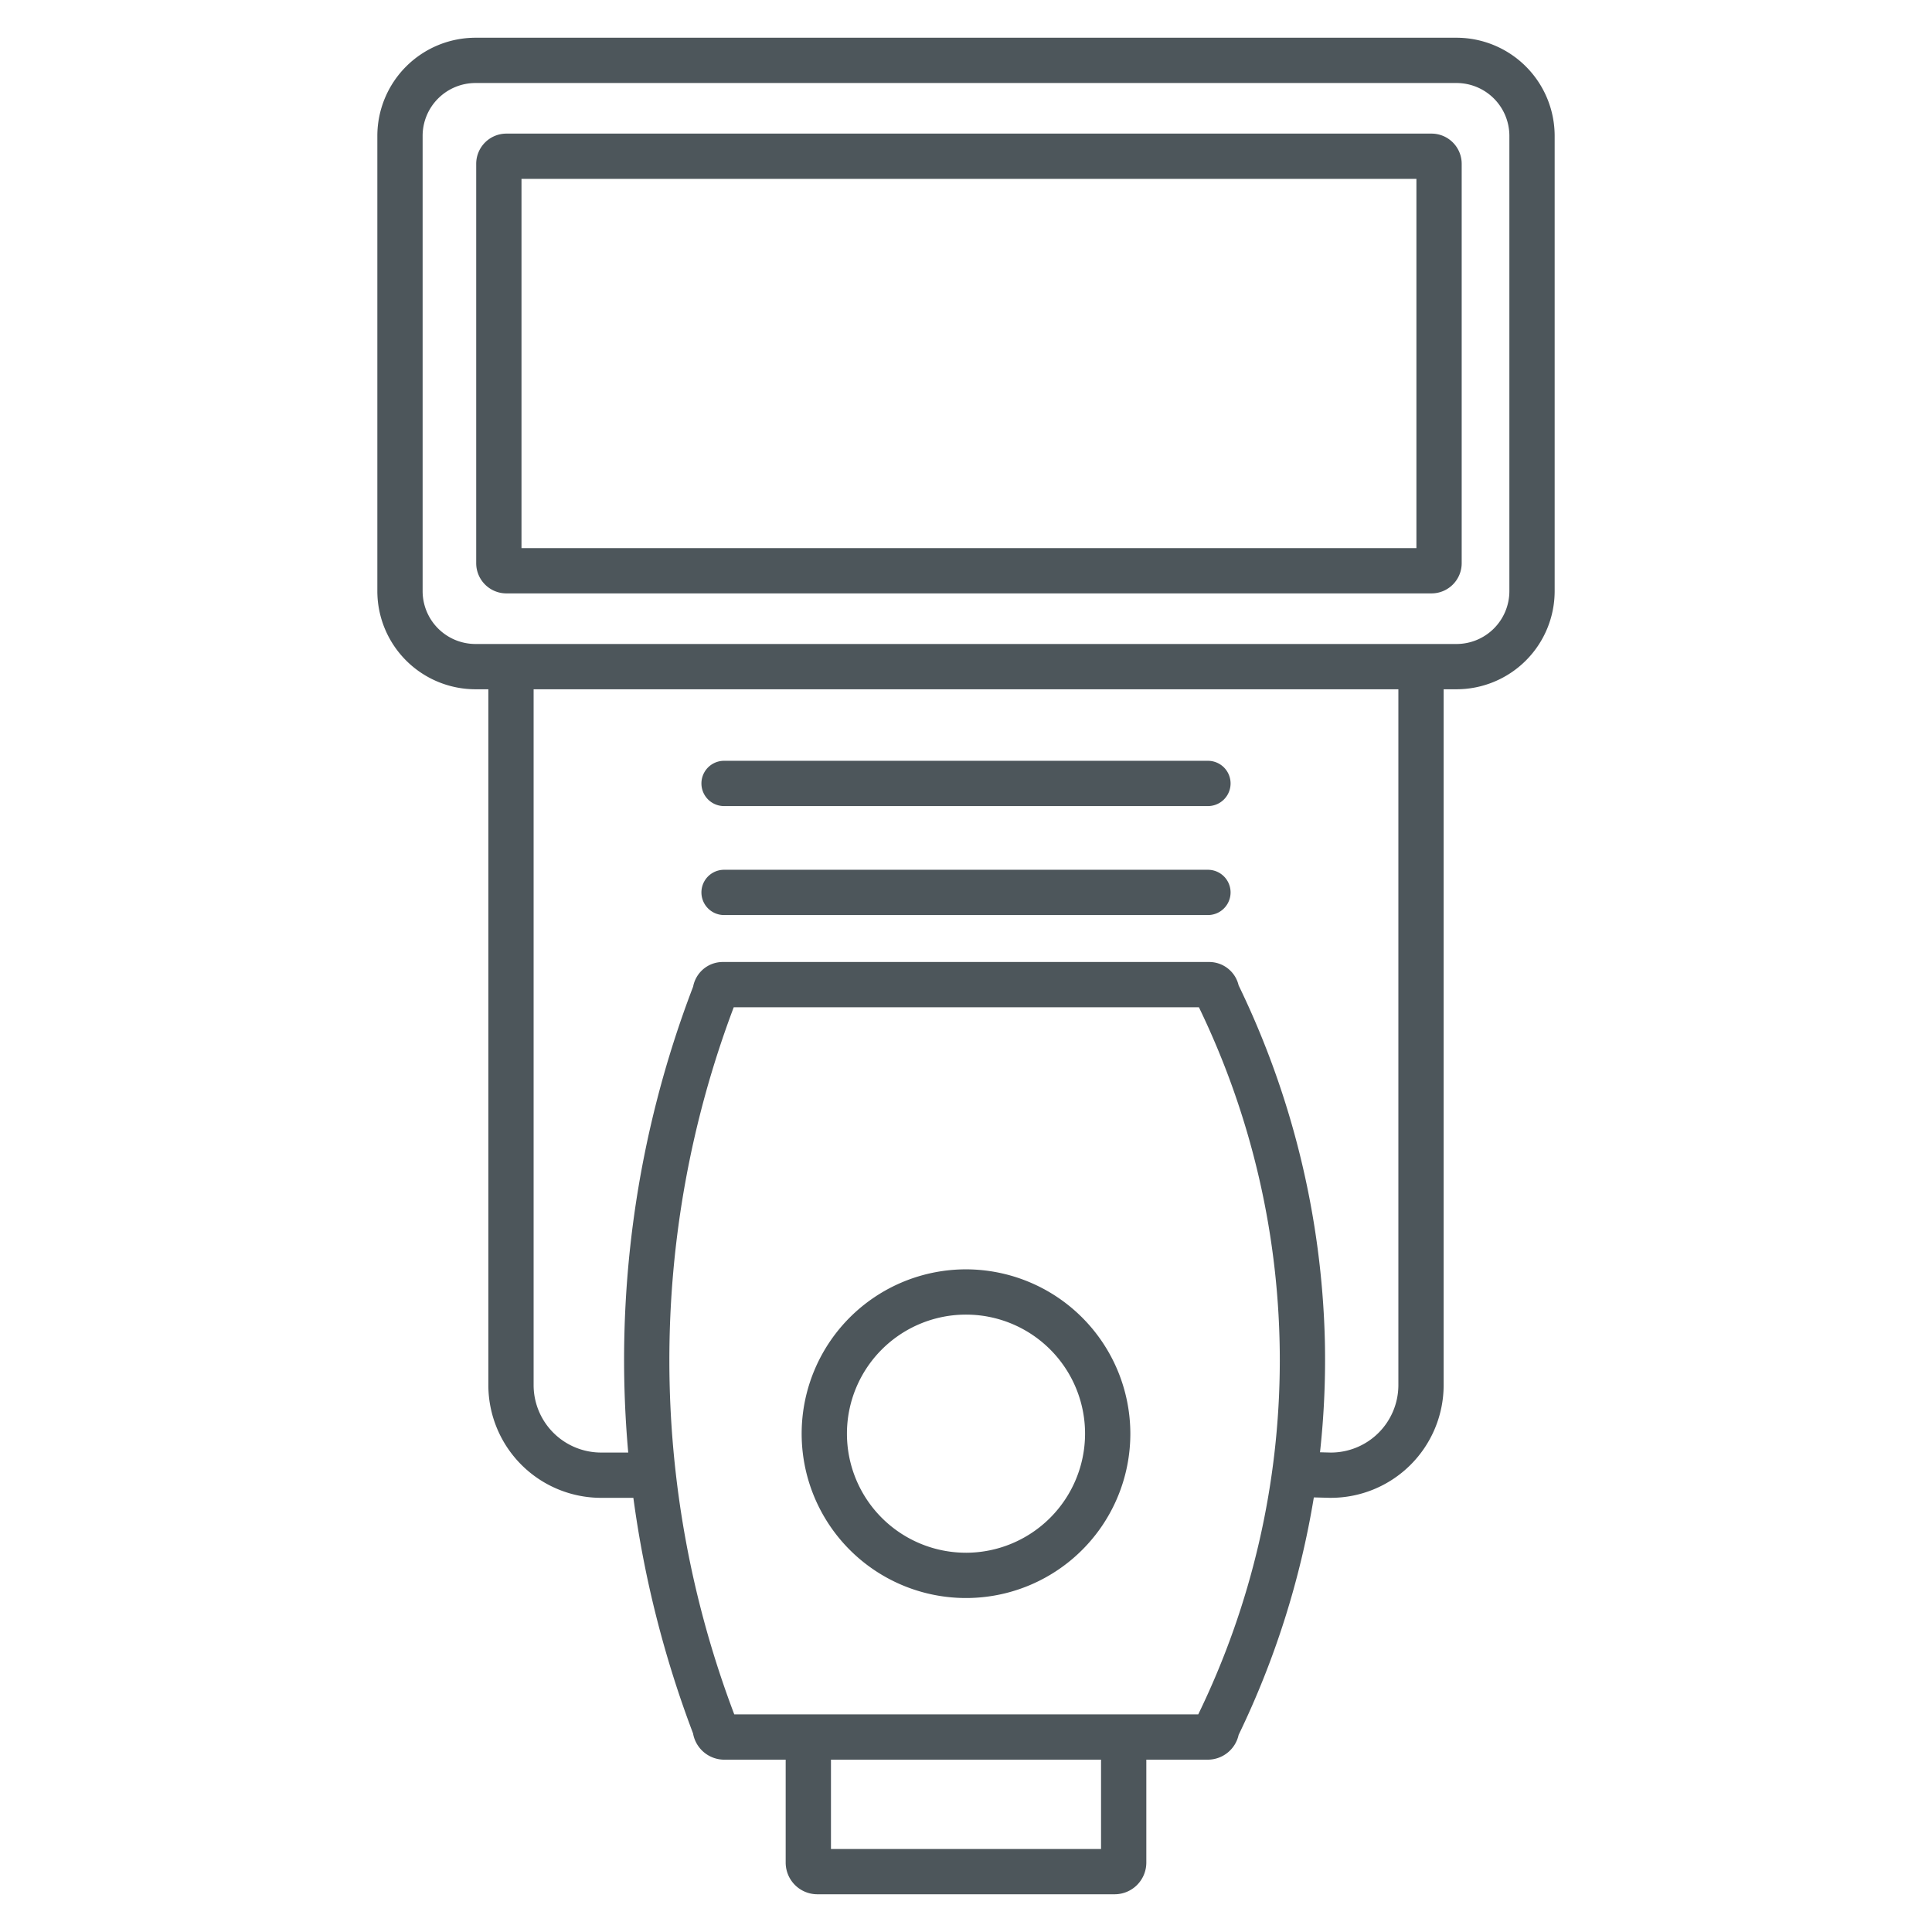 <svg xmlns:xlink="http://www.w3.org/1999/xlink" xmlns="http://www.w3.org/2000/svg" id="Guide" height="512" viewBox="0 0 512 512" width="512"><g><g fill="rgb(0,0,0)"><path d="m386 10h-260a26.03 26.03 0 0 0 -26 26v120.664a26.03 26.03 0 0 0 26 26h3.418v184.536a29.906 29.906 0 0 0 30 29.743h8.429a282.169 282.169 0 0 0 15.82 62.433 8.408 8.408 0 0 0 8.28 6.957h16.266v27.295a8.4 8.4 0 0 0 8.4 8.374h78.774a8.4 8.4 0 0 0 8.4-8.374v-27.297h16.265a8.381 8.381 0 0 0 8.2-6.577 230.165 230.165 0 0 0 19.929-62.926l4.242.111h.159a29.906 29.906 0 0 0 30-29.743v-184.532h3.418a26.03 26.03 0 0 0 26-26v-120.664a26.03 26.03 0 0 0 -26-26zm-94.213 480h-71.574v-23.669h71.574zm25.758-35.669h-122.954a264.806 264.806 0 0 1 -.146-187.39h123.282a214.7 214.7 0 0 1 -.182 187.39zm53.037-87.131a17.894 17.894 0 0 1 -17.927 17.743l-2.84-.075a224.679 224.679 0 0 0 1.285-29.638 228.737 228.737 0 0 0 -22.853-94.1 8.015 8.015 0 0 0 -7.793-6.19h-128.907a7.955 7.955 0 0 0 -5.66 2.347 8.067 8.067 0 0 0 -2.2 4.179 276.362 276.362 0 0 0 -17.2 123.474h-7.073a17.894 17.894 0 0 1 -18-17.743v-184.533h229.168zm29.418-210.536a14.015 14.015 0 0 1 -14 14h-260a14.015 14.015 0 0 1 -14-14v-120.664a14.015 14.015 0 0 1 14-14h260a14.015 14.015 0 0 1 14 14z" data-original="#000000" class="active-path" data-old_color="#000000" fill="#4D565B"/><path d="m379.364 35.407h-245.164a8.009 8.009 0 0 0 -8 8v105.85a8.009 8.009 0 0 0 8 8h245.164a8.009 8.009 0 0 0 8-8v-105.85a8.009 8.009 0 0 0 -8-8zm-4 109.85h-237.164v-97.85h237.164z" data-original="#000000" class="active-path" data-old_color="#000000" fill="#4D565B"/><path d="m191.885 242.5h128.23a6 6 0 0 0 0-12h-128.23a6 6 0 0 0 0 12z" data-original="#000000" class="active-path" data-old_color="#000000" fill="#4D565B"/><path d="m191.885 213.62h128.23a6 6 0 0 0 0-12h-128.23a6 6 0 0 0 0 12z" data-original="#000000" class="active-path" data-old_color="#000000" fill="#4D565B"/><path d="m256 336.389a43.552 43.552 0 1 0 43.552 43.551 43.6 43.6 0 0 0 -43.552-43.551zm0 75.1a31.552 31.552 0 1 1 31.552-31.553 31.588 31.588 0 0 1 -31.552 31.557z" data-original="#000000" class="active-path" data-old_color="#000000" fill="#4D565B"/></g></g> </svg>